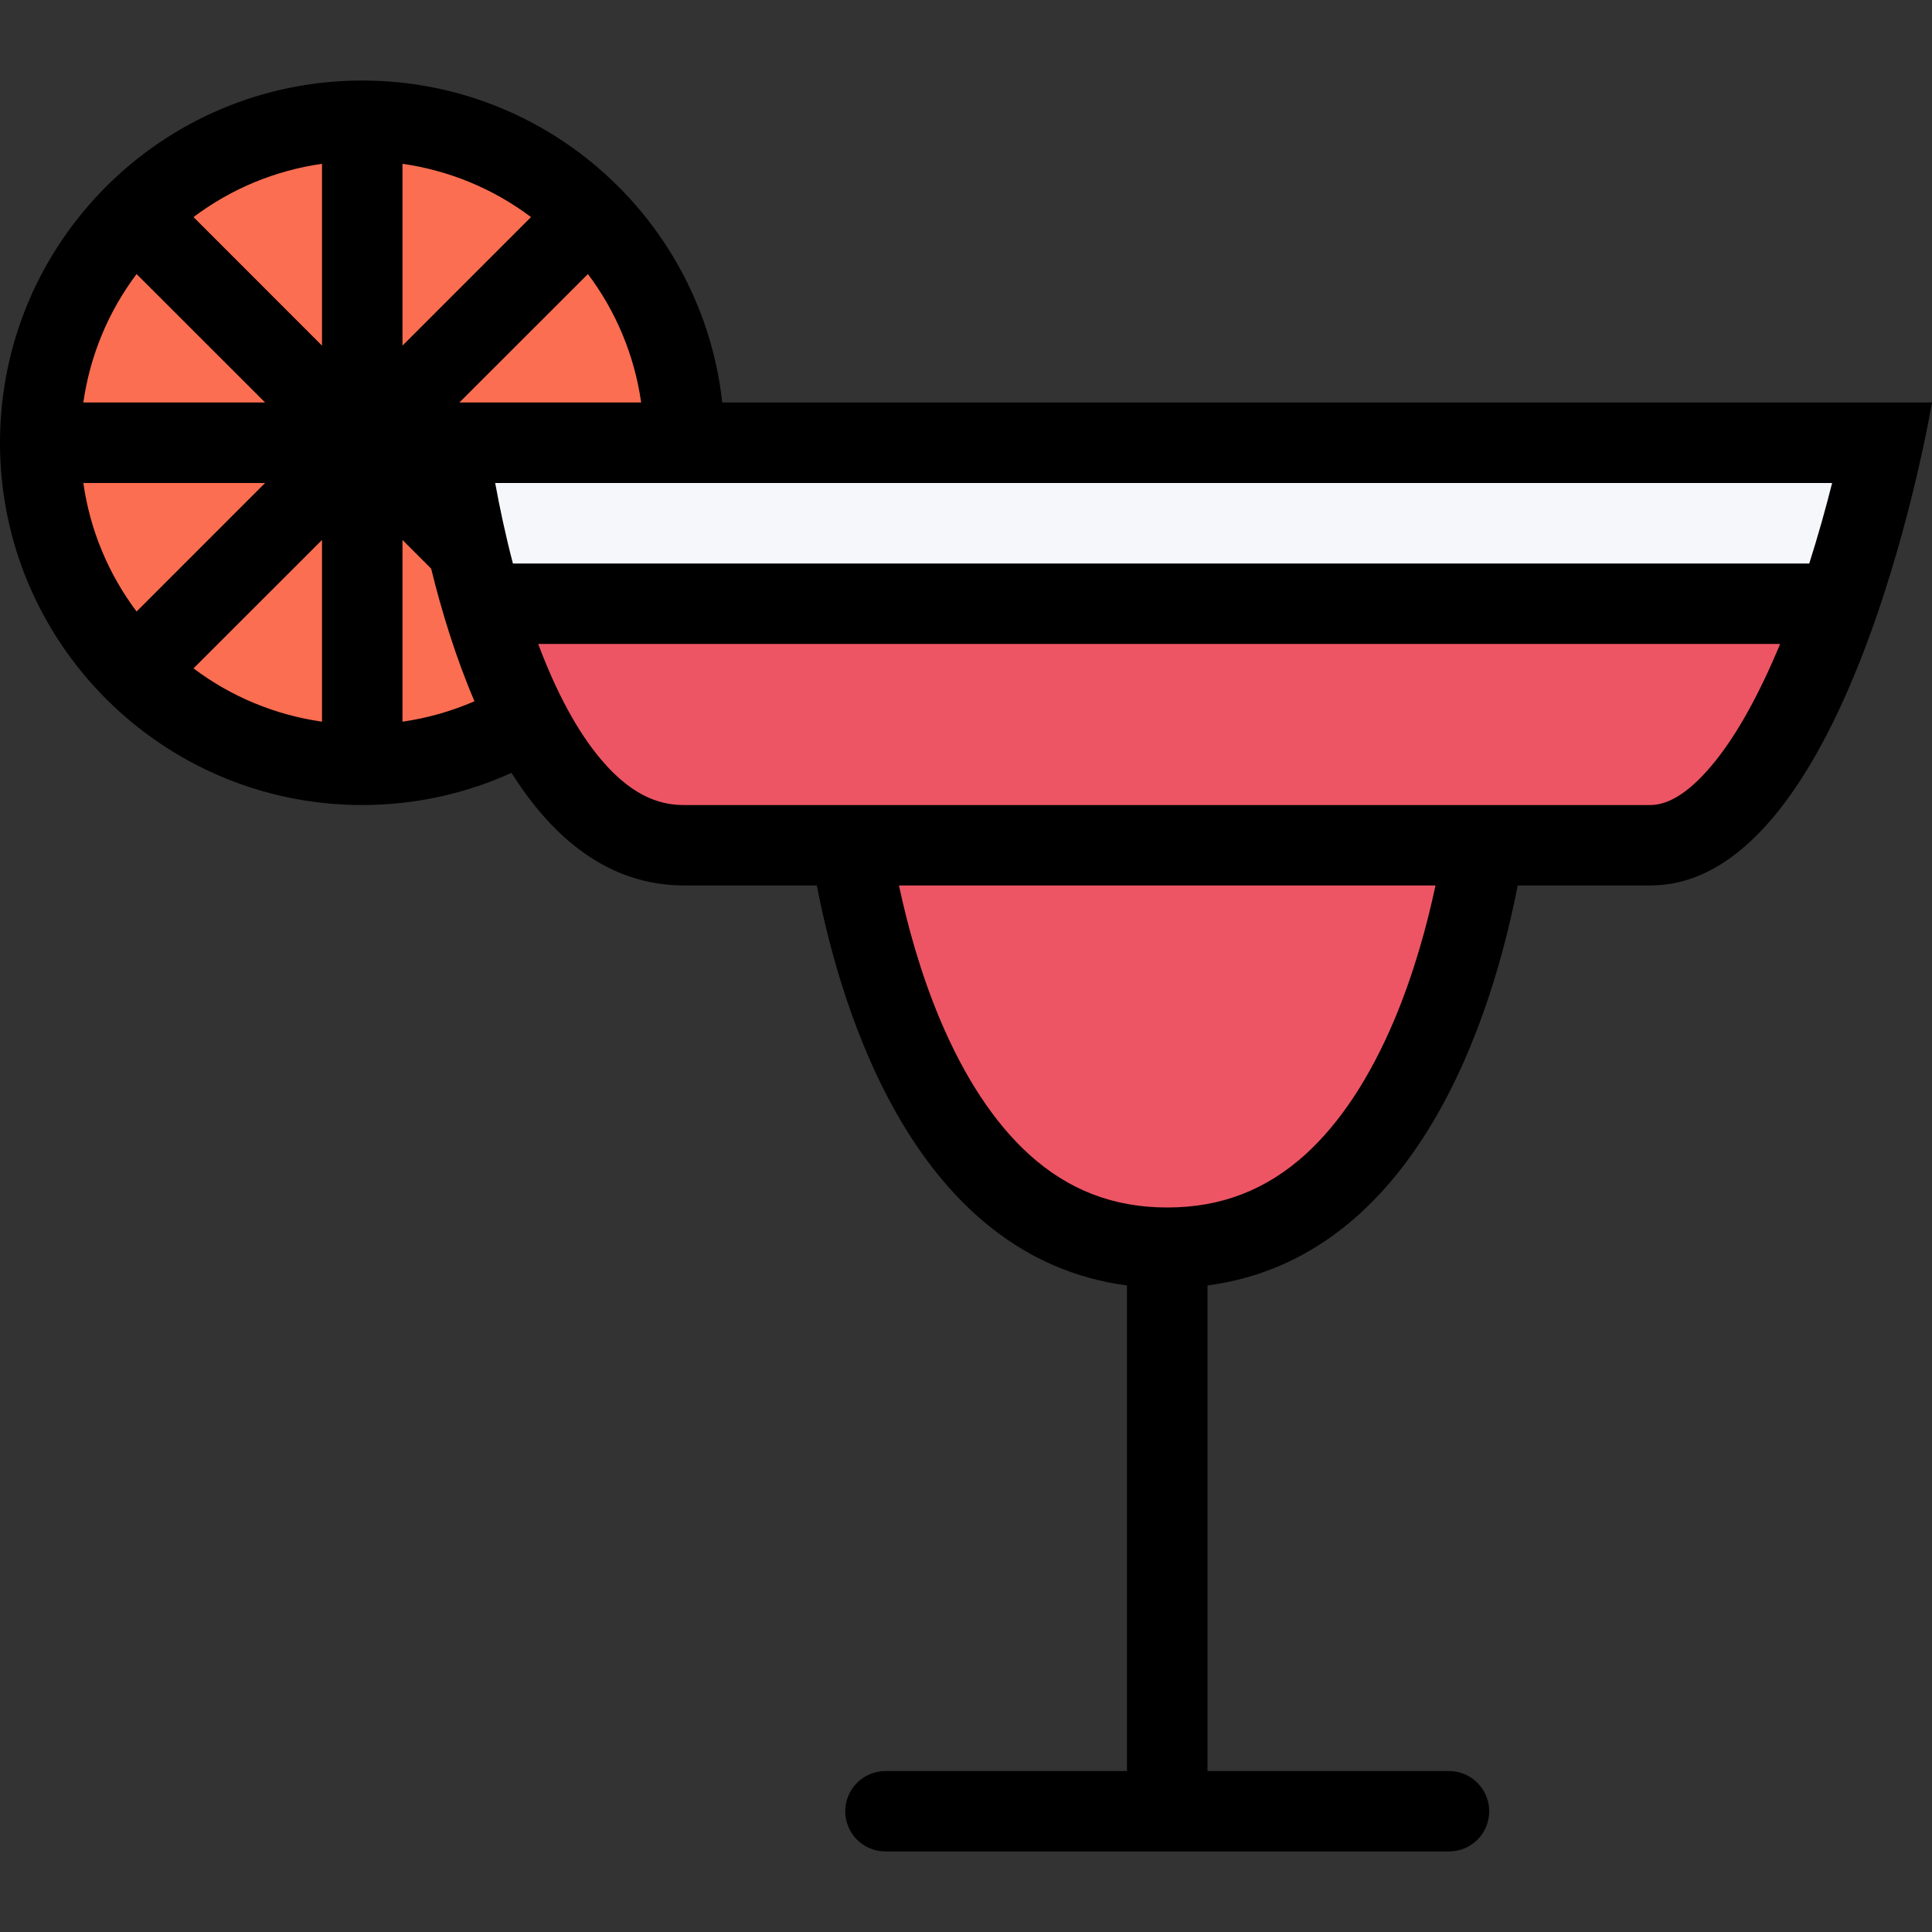 <?xml version="1.0" encoding="iso-8859-1"?>
<!-- Generator: Adobe Illustrator 19.0.0, SVG Export Plug-In . SVG Version: 6.00 Build 0)  -->
<svg version="1.1" id="Layer_1" xmlns="http://www.w3.org/2000/svg" xmlns:xlink="http://www.w3.org/1999/xlink" x="0px" y="0px"
	 viewBox="0 0 511.986 511.986" style="enable-background:new 0 0 511.986 511.986;" xml:space="preserve">
<rect x="0" y="0" width="511.986" height="511.986" fill="#333333" stroke="none"/>
<path style="fill:#FC6E51;" d="M178.667,114.341c0,46.201-37.46,83.653-83.669,83.653c-46.202,0-83.662-37.452-83.662-83.653
	c0-46.218,37.46-83.67,83.662-83.67C141.207,30.671,178.667,68.123,178.667,114.341z"/>
<path style="fill:#ED5564;" d="M134.661,159.339l23.335,57.327l16.663,8l47.335-2l25.999,62.67l48.655,43.327h29.344l31.998-20
	l24-37.998l12.656-45.327c0,0,44.686-3.328,46.686-4.672s26-10.656,26-10.656l16.656-50.671H134.661z"/>
<rect x="126.993" y="116.993" style="fill:#F5F7FA;" width="362.49" height="37.999"/>
<path d="M191.401,106.653c-5.305-47.999-45.991-85.311-95.403-85.311C42.976,21.342,0,64.31,0,117.34
	c0,52.998,42.976,95.997,95.998,95.997c14.101,0,27.491-3.062,39.554-8.531c10.89,17.281,25.71,29.843,45.779,29.843
	c10.062,0,21.984,0,35.124,0c6.664,34.312,26.508,98.654,82.193,105.998v128.684h-63.99l0,0l0,0
	c-5.891,0-10.664,4.781-10.664,10.656c0,5.906,4.773,10.656,10.664,10.656l0,0l0,0H383.99c5.891,0,10.656-4.75,10.656-10.656
	c0-5.875-4.766-10.656-10.656-10.656h-63.998V340.647c55.686-7.344,75.529-71.686,82.201-105.998c13.765,0,25.765,0,35.139,0
	c53.312,0,74.654-127.996,74.654-127.996L191.401,106.653L191.401,106.653z M36.194,72.623l34.054,34.03H22.086
	C23.851,94.278,28.679,82.622,36.194,72.623z M22.086,127.996h48.162l-34.054,34.062C28.679,152.027,23.851,140.402,22.086,127.996z
	 M85.334,191.245c-12.398-1.781-24.046-6.594-34.054-14.125l34.054-34.03V191.245z M85.334,91.591L51.28,57.529
	c10.008-7.531,21.655-12.343,34.054-14.124V91.591z M135.927,149.34c-1.992-7.625-3.531-14.938-4.703-21.344h354.295
	c-1.624,6.469-3.655,13.75-6.062,21.344H135.927z M169.91,106.653h-48.163l34.054-34.03
	C163.316,82.622,168.144,94.278,169.91,106.653z M106.661,43.405c12.398,1.781,24.047,6.593,34.054,14.124l-34.054,34.062V43.405z
	 M106.661,191.245V143.09l7.594,7.594c2.789,11.343,6.531,23.593,11.484,35.155C119.677,188.464,113.278,190.307,106.661,191.245z
	 M369.615,269.993c-6.5,15.468-14.437,27.53-23.64,35.904c-10.437,9.469-22.421,14.094-36.64,14.094
	c-14.234,0-26.218-4.625-36.655-14.094c-9.194-8.374-17.148-20.437-23.641-35.904c-5.21-12.438-8.616-25.031-10.804-35.344h142.176
	C378.224,244.962,374.818,257.556,369.615,269.993z M454.644,201.588c-6.219,7.781-12.031,11.75-17.312,11.75h-31.998H213.33
	h-31.999c-5.117,0-12.983-1.281-22.124-12.156c-6.164-7.312-11.727-17.593-16.586-30.53h329.117
	C466.332,183.682,460.613,194.088,454.644,201.588z"/>
<g>
</g>
<g>
</g>
<g>
</g>
<g>
</g>
<g>
</g>
<g>
</g>
<g>
</g>
<g>
</g>
<g>
</g>
<g>
</g>
<g>
</g>
<g>
</g>
<g>
</g>
<g>
</g>
<g>
</g>
</svg>
